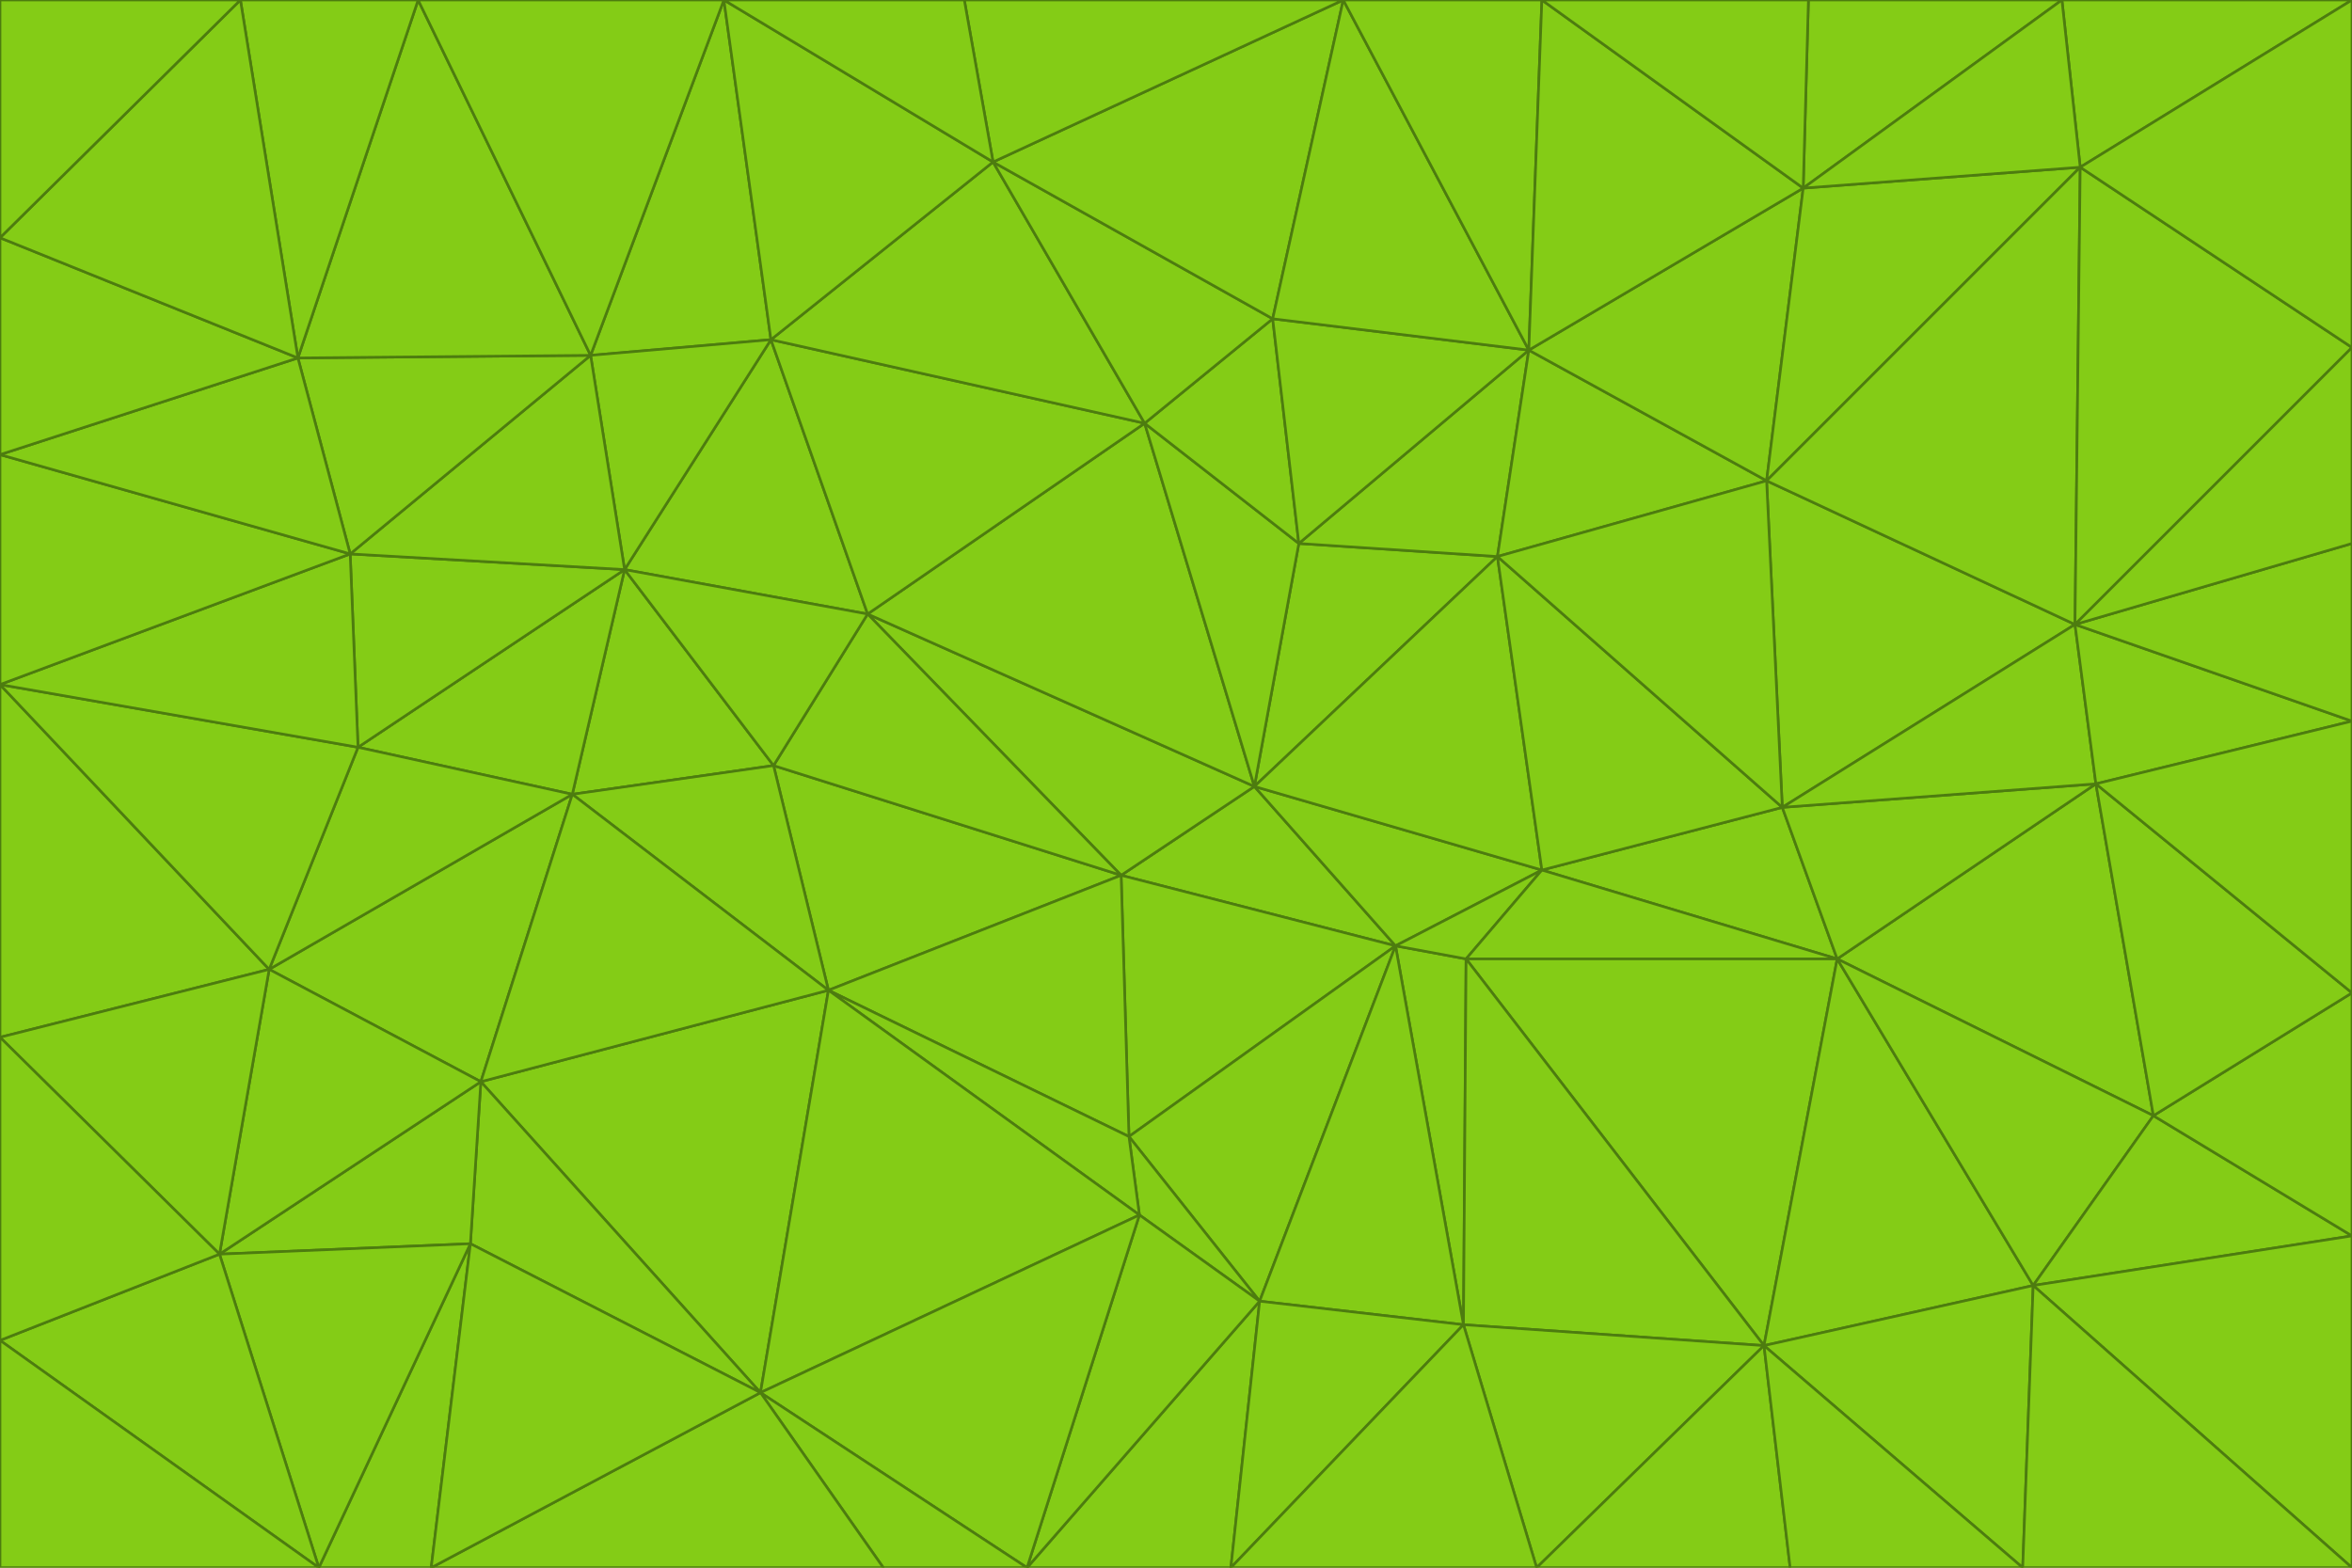 <svg id="visual" viewBox="0 0 900 600" width="900" height="600" xmlns="http://www.w3.org/2000/svg" xmlns:xlink="http://www.w3.org/1999/xlink" version="1.1"><g stroke-width="1" stroke-linejoin="bevel"><path d="M480 301L429 335L534 362Z" fill="#84cc16" stroke="#4d7c0f"></path><path d="M534 362L590 333L480 301Z" fill="#84cc16" stroke="#4d7c0f"></path><path d="M429 335L432 435L534 362Z" fill="#84cc16" stroke="#4d7c0f"></path><path d="M534 362L560 507L561 367Z" fill="#84cc16" stroke="#4d7c0f"></path><path d="M561 367L590 333L534 362Z" fill="#84cc16" stroke="#4d7c0f"></path><path d="M432 435L482 498L534 362Z" fill="#84cc16" stroke="#4d7c0f"></path><path d="M436 465L482 498L432 435Z" fill="#84cc16" stroke="#4d7c0f"></path><path d="M703 367L682 309L590 333Z" fill="#84cc16" stroke="#4d7c0f"></path><path d="M573 213L497 208L480 301Z" fill="#84cc16" stroke="#4d7c0f"></path><path d="M480 301L332 235L429 335Z" fill="#84cc16" stroke="#4d7c0f"></path><path d="M296 293L317 379L429 335Z" fill="#84cc16" stroke="#4d7c0f"></path><path d="M429 335L317 379L432 435Z" fill="#84cc16" stroke="#4d7c0f"></path><path d="M432 435L317 379L436 465Z" fill="#84cc16" stroke="#4d7c0f"></path><path d="M590 333L573 213L480 301Z" fill="#84cc16" stroke="#4d7c0f"></path><path d="M482 498L560 507L534 362Z" fill="#84cc16" stroke="#4d7c0f"></path><path d="M438 162L332 235L480 301Z" fill="#84cc16" stroke="#4d7c0f"></path><path d="M332 235L296 293L429 335Z" fill="#84cc16" stroke="#4d7c0f"></path><path d="M497 208L438 162L480 301Z" fill="#84cc16" stroke="#4d7c0f"></path><path d="M487 122L438 162L497 208Z" fill="#84cc16" stroke="#4d7c0f"></path><path d="M703 367L590 333L561 367Z" fill="#84cc16" stroke="#4d7c0f"></path><path d="M590 333L682 309L573 213Z" fill="#84cc16" stroke="#4d7c0f"></path><path d="M675 515L703 367L561 367Z" fill="#84cc16" stroke="#4d7c0f"></path><path d="M585 134L497 208L573 213Z" fill="#84cc16" stroke="#4d7c0f"></path><path d="M585 134L487 122L497 208Z" fill="#84cc16" stroke="#4d7c0f"></path><path d="M295 130L239 218L332 235Z" fill="#84cc16" stroke="#4d7c0f"></path><path d="M393 600L471 600L482 498Z" fill="#84cc16" stroke="#4d7c0f"></path><path d="M482 498L471 600L560 507Z" fill="#84cc16" stroke="#4d7c0f"></path><path d="M560 507L675 515L561 367Z" fill="#84cc16" stroke="#4d7c0f"></path><path d="M393 600L482 498L436 465Z" fill="#84cc16" stroke="#4d7c0f"></path><path d="M676 184L585 134L573 213Z" fill="#84cc16" stroke="#4d7c0f"></path><path d="M588 600L675 515L560 507Z" fill="#84cc16" stroke="#4d7c0f"></path><path d="M184 414L291 533L317 379Z" fill="#84cc16" stroke="#4d7c0f"></path><path d="M317 379L291 533L436 465Z" fill="#84cc16" stroke="#4d7c0f"></path><path d="M291 533L393 600L436 465Z" fill="#84cc16" stroke="#4d7c0f"></path><path d="M794 239L676 184L682 309Z" fill="#84cc16" stroke="#4d7c0f"></path><path d="M682 309L676 184L573 213Z" fill="#84cc16" stroke="#4d7c0f"></path><path d="M239 218L219 304L296 293Z" fill="#84cc16" stroke="#4d7c0f"></path><path d="M296 293L219 304L317 379Z" fill="#84cc16" stroke="#4d7c0f"></path><path d="M239 218L296 293L332 235Z" fill="#84cc16" stroke="#4d7c0f"></path><path d="M471 600L588 600L560 507Z" fill="#84cc16" stroke="#4d7c0f"></path><path d="M295 130L332 235L438 162Z" fill="#84cc16" stroke="#4d7c0f"></path><path d="M291 533L338 600L393 600Z" fill="#84cc16" stroke="#4d7c0f"></path><path d="M380 62L295 130L438 162Z" fill="#84cc16" stroke="#4d7c0f"></path><path d="M103 371L184 414L219 304Z" fill="#84cc16" stroke="#4d7c0f"></path><path d="M219 304L184 414L317 379Z" fill="#84cc16" stroke="#4d7c0f"></path><path d="M291 533L165 600L338 600Z" fill="#84cc16" stroke="#4d7c0f"></path><path d="M487 122L380 62L438 162Z" fill="#84cc16" stroke="#4d7c0f"></path><path d="M514 0L380 62L487 122Z" fill="#84cc16" stroke="#4d7c0f"></path><path d="M588 600L685 600L675 515Z" fill="#84cc16" stroke="#4d7c0f"></path><path d="M824 427L802 300L703 367Z" fill="#84cc16" stroke="#4d7c0f"></path><path d="M184 414L180 476L291 533Z" fill="#84cc16" stroke="#4d7c0f"></path><path d="M778 492L703 367L675 515Z" fill="#84cc16" stroke="#4d7c0f"></path><path d="M703 367L802 300L682 309Z" fill="#84cc16" stroke="#4d7c0f"></path><path d="M774 600L778 492L675 515Z" fill="#84cc16" stroke="#4d7c0f"></path><path d="M802 300L794 239L682 309Z" fill="#84cc16" stroke="#4d7c0f"></path><path d="M676 184L690 72L585 134Z" fill="#84cc16" stroke="#4d7c0f"></path><path d="M277 0L226 136L295 130Z" fill="#84cc16" stroke="#4d7c0f"></path><path d="M295 130L226 136L239 218Z" fill="#84cc16" stroke="#4d7c0f"></path><path d="M239 218L137 286L219 304Z" fill="#84cc16" stroke="#4d7c0f"></path><path d="M134 212L137 286L239 218Z" fill="#84cc16" stroke="#4d7c0f"></path><path d="M184 414L84 480L180 476Z" fill="#84cc16" stroke="#4d7c0f"></path><path d="M778 492L824 427L703 367Z" fill="#84cc16" stroke="#4d7c0f"></path><path d="M802 300L900 276L794 239Z" fill="#84cc16" stroke="#4d7c0f"></path><path d="M796 64L690 72L676 184Z" fill="#84cc16" stroke="#4d7c0f"></path><path d="M585 134L514 0L487 122Z" fill="#84cc16" stroke="#4d7c0f"></path><path d="M590 0L514 0L585 134Z" fill="#84cc16" stroke="#4d7c0f"></path><path d="M690 72L590 0L585 134Z" fill="#84cc16" stroke="#4d7c0f"></path><path d="M380 62L277 0L295 130Z" fill="#84cc16" stroke="#4d7c0f"></path><path d="M514 0L369 0L380 62Z" fill="#84cc16" stroke="#4d7c0f"></path><path d="M226 136L134 212L239 218Z" fill="#84cc16" stroke="#4d7c0f"></path><path d="M114 137L134 212L226 136Z" fill="#84cc16" stroke="#4d7c0f"></path><path d="M0 397L103 371L0 262Z" fill="#84cc16" stroke="#4d7c0f"></path><path d="M137 286L103 371L219 304Z" fill="#84cc16" stroke="#4d7c0f"></path><path d="M685 600L774 600L675 515Z" fill="#84cc16" stroke="#4d7c0f"></path><path d="M778 492L900 473L824 427Z" fill="#84cc16" stroke="#4d7c0f"></path><path d="M122 600L165 600L180 476Z" fill="#84cc16" stroke="#4d7c0f"></path><path d="M180 476L165 600L291 533Z" fill="#84cc16" stroke="#4d7c0f"></path><path d="M369 0L277 0L380 62Z" fill="#84cc16" stroke="#4d7c0f"></path><path d="M789 0L692 0L690 72Z" fill="#84cc16" stroke="#4d7c0f"></path><path d="M690 72L692 0L590 0Z" fill="#84cc16" stroke="#4d7c0f"></path><path d="M103 371L84 480L184 414Z" fill="#84cc16" stroke="#4d7c0f"></path><path d="M900 473L900 380L824 427Z" fill="#84cc16" stroke="#4d7c0f"></path><path d="M824 427L900 380L802 300Z" fill="#84cc16" stroke="#4d7c0f"></path><path d="M794 239L796 64L676 184Z" fill="#84cc16" stroke="#4d7c0f"></path><path d="M160 0L114 137L226 136Z" fill="#84cc16" stroke="#4d7c0f"></path><path d="M0 262L103 371L137 286Z" fill="#84cc16" stroke="#4d7c0f"></path><path d="M103 371L0 397L84 480Z" fill="#84cc16" stroke="#4d7c0f"></path><path d="M900 380L900 276L802 300Z" fill="#84cc16" stroke="#4d7c0f"></path><path d="M900 133L796 64L794 239Z" fill="#84cc16" stroke="#4d7c0f"></path><path d="M84 480L122 600L180 476Z" fill="#84cc16" stroke="#4d7c0f"></path><path d="M900 600L900 473L778 492Z" fill="#84cc16" stroke="#4d7c0f"></path><path d="M900 276L900 208L794 239Z" fill="#84cc16" stroke="#4d7c0f"></path><path d="M900 0L789 0L796 64Z" fill="#84cc16" stroke="#4d7c0f"></path><path d="M796 64L789 0L690 72Z" fill="#84cc16" stroke="#4d7c0f"></path><path d="M900 208L900 133L794 239Z" fill="#84cc16" stroke="#4d7c0f"></path><path d="M277 0L160 0L226 136Z" fill="#84cc16" stroke="#4d7c0f"></path><path d="M0 262L137 286L134 212Z" fill="#84cc16" stroke="#4d7c0f"></path><path d="M84 480L0 513L122 600Z" fill="#84cc16" stroke="#4d7c0f"></path><path d="M0 262L134 212L0 174Z" fill="#84cc16" stroke="#4d7c0f"></path><path d="M774 600L900 600L778 492Z" fill="#84cc16" stroke="#4d7c0f"></path><path d="M0 174L134 212L114 137Z" fill="#84cc16" stroke="#4d7c0f"></path><path d="M0 397L0 513L84 480Z" fill="#84cc16" stroke="#4d7c0f"></path><path d="M0 91L0 174L114 137Z" fill="#84cc16" stroke="#4d7c0f"></path><path d="M160 0L92 0L114 137Z" fill="#84cc16" stroke="#4d7c0f"></path><path d="M0 513L0 600L122 600Z" fill="#84cc16" stroke="#4d7c0f"></path><path d="M92 0L0 91L114 137Z" fill="#84cc16" stroke="#4d7c0f"></path><path d="M900 133L900 0L796 64Z" fill="#84cc16" stroke="#4d7c0f"></path><path d="M92 0L0 0L0 91Z" fill="#84cc16" stroke="#4d7c0f"></path></g></svg>